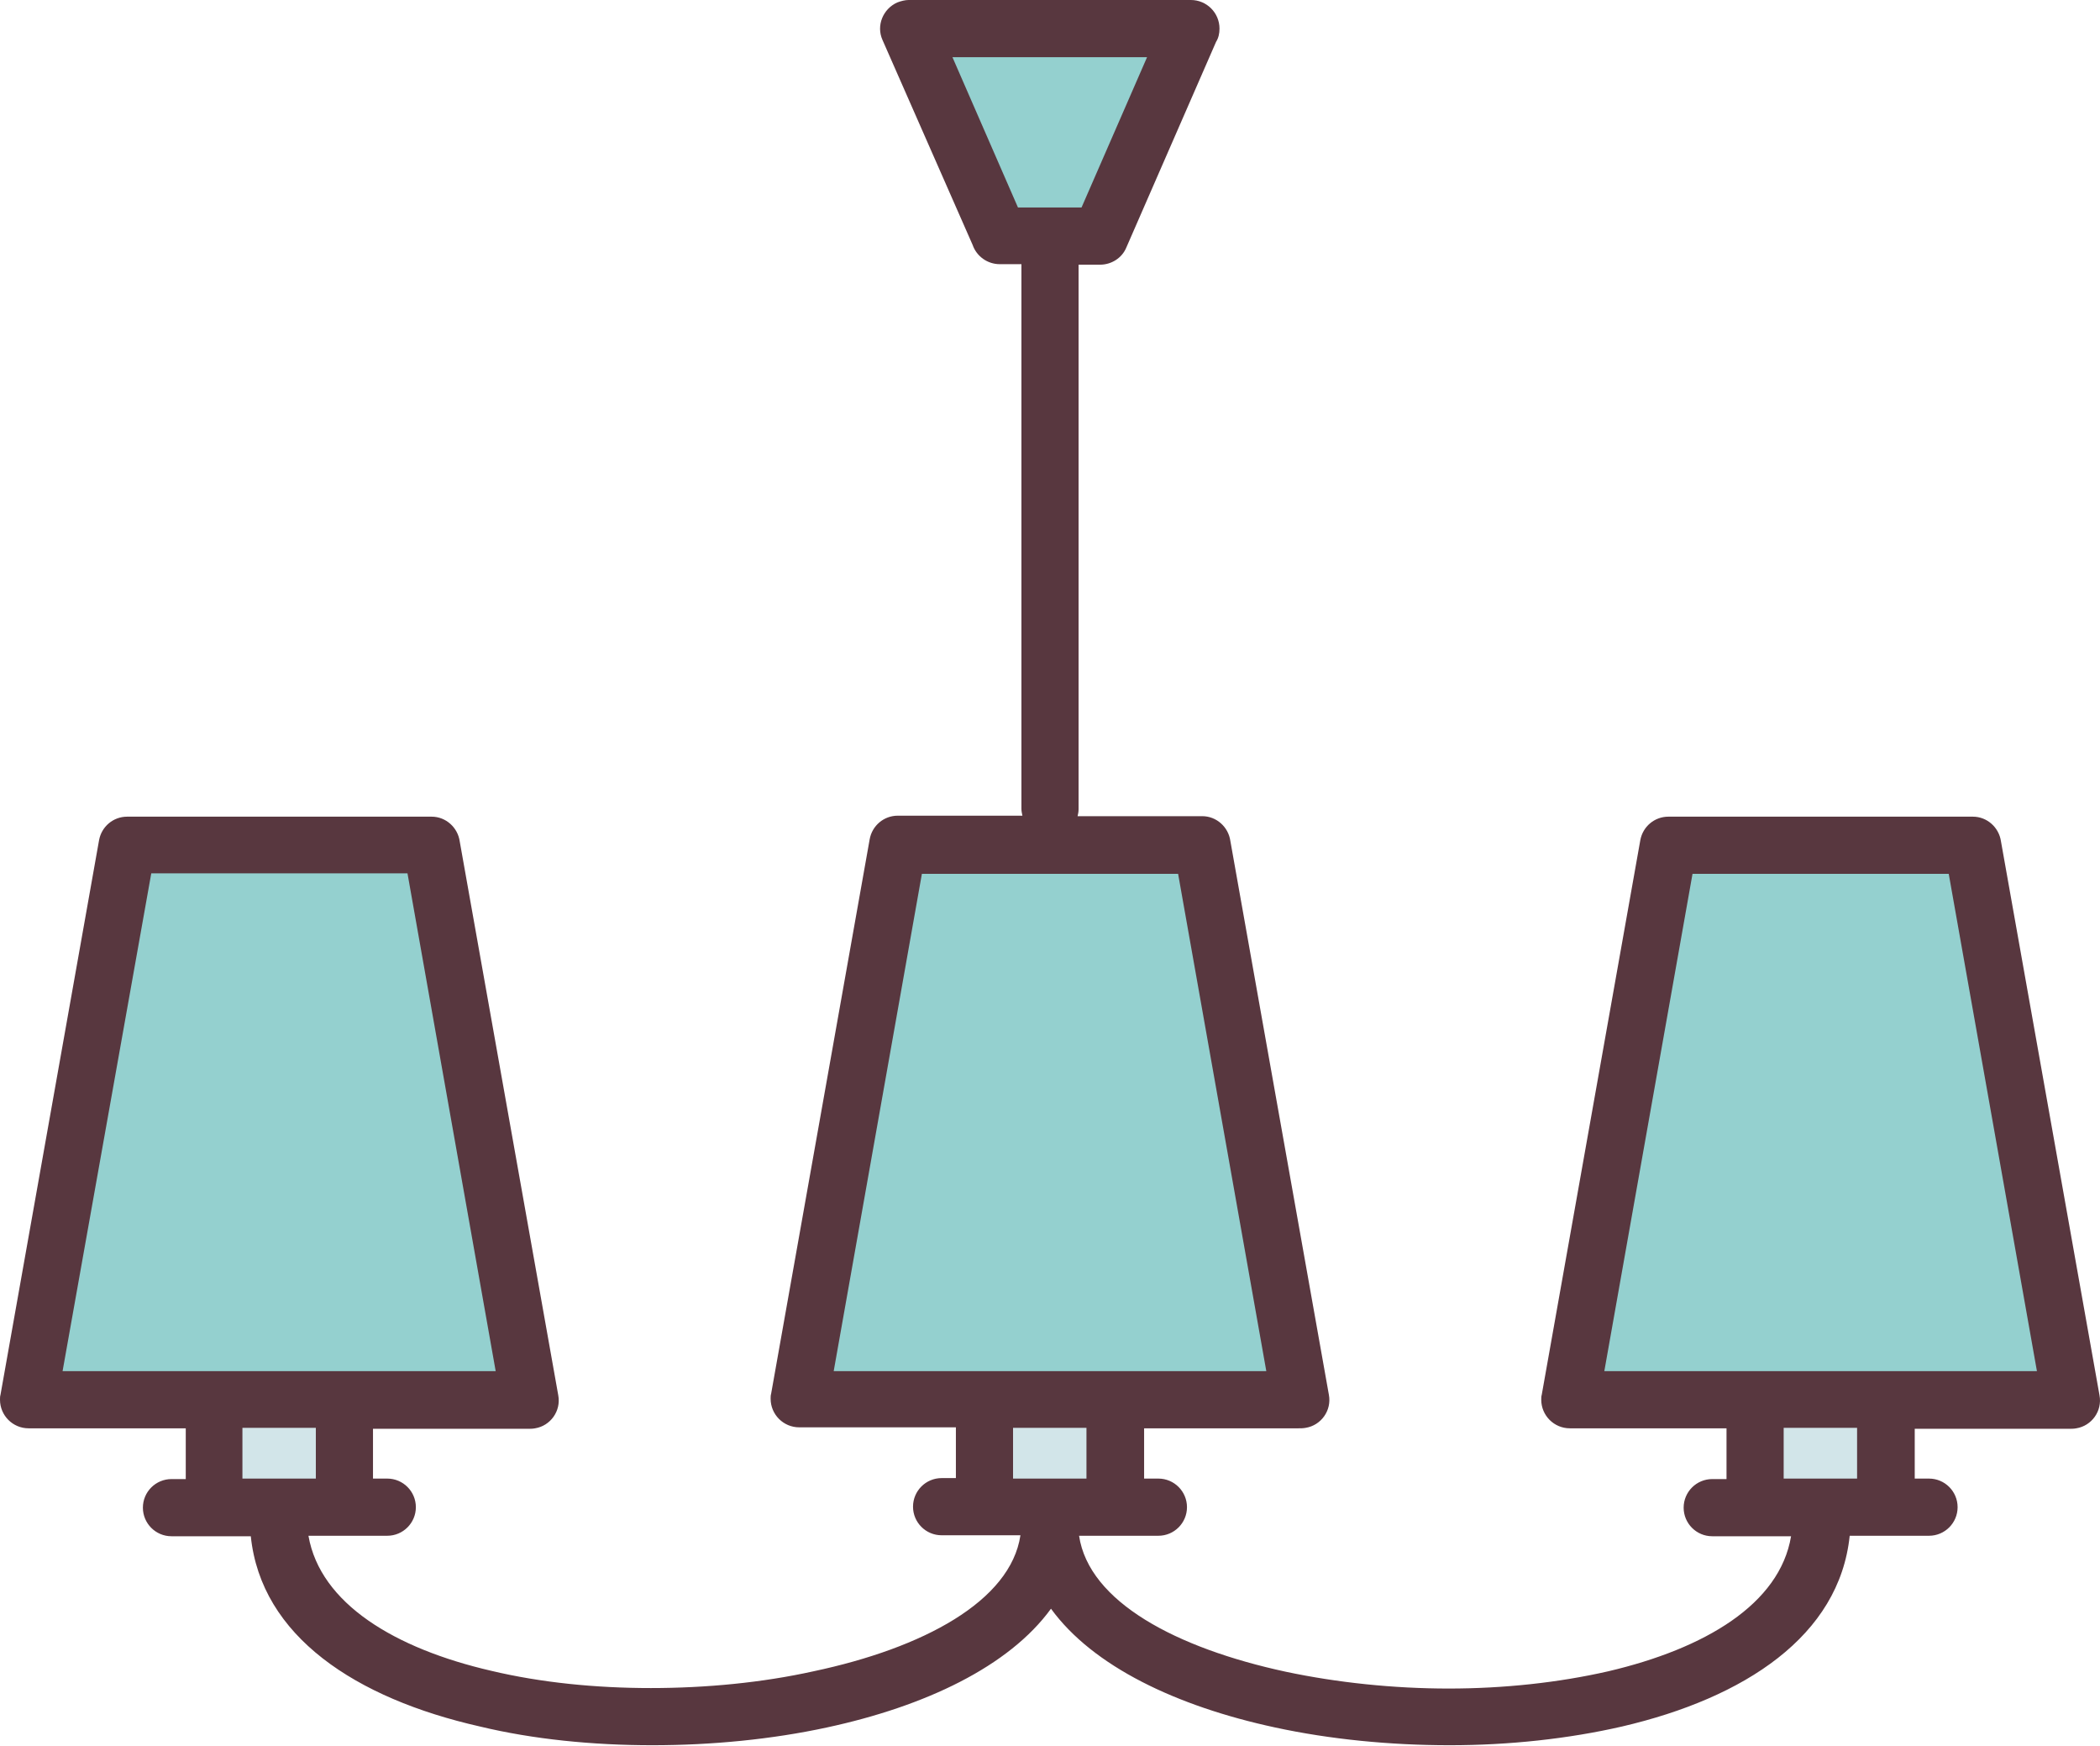 <?xml version="1.0" encoding="utf-8"?>
<!-- Generator: Adobe Illustrator 19.0.0, SVG Export Plug-In . SVG Version: 6.00 Build 0)  -->
<svg version="1.1" id="icons" xmlns="http://www.w3.org/2000/svg" xmlns:xlink="http://www.w3.org/1999/xlink" x="0px" y="0px"
	 viewBox="0 0 426.2 354.2" style="enable-background:new 0 0 426.2 354.2;" xml:space="preserve">
<style type="text/css">
	.st0{fill-rule:evenodd;clip-rule:evenodd;fill:#D2E5E9;}
	.st1{fill-rule:evenodd;clip-rule:evenodd;fill:#94D0CF;}
	.st2{fill:#58373F;}
</style>
<path class="st0" d="M69.9,283.9v21.9H43.4v-21.9H69.9z M226.3,283.9v21.9h-26.5v-21.9H226.3z M382.7,283.9v21.9h-26.5v-21.9H382.7z
	"/>
<polygon class="st1" points="184.4,5.8 241.7,5.8 223.3,47.9 202.9,47.9 "/>
<path class="st1" d="M87.5,171.4l20,112.5H5.8l20-112.5C46.4,171.4,67,171.4,87.5,171.4L87.5,171.4z M400.4,171.4l20,112.5H318.6
	l20-112.5C359.2,171.4,379.8,171.4,400.4,171.4z M244,171.4l20,112.5H162.2l20-112.5C202.8,171.4,223.4,171.4,244,171.4z"/>
<path class="st2" d="M232.8,11.6h-39.5l13.3,30.5h12.9L232.8,11.6z M100.6,278.2L82.7,177.2h-52L12.7,278.2H100.6z M413.4,278.2
	l-17.9-100.9h-52l-17.9,100.9H413.4z M257,278.2l-17.9-100.9h-52l-17.9,100.9H257z M64.1,300v-10.3H49.2V300H64.1z M376.9,300v-10.3
	h-14.9V300H376.9z M205.6,300h14.9v-10.3h-14.9V300z M184.4,0h57.3c3.2,0,5.8,2.6,5.8,5.8c0,1-0.2,1.9-0.7,2.7l-18.2,41.7
	c-0.9,2.2-3.1,3.5-5.3,3.5v0h-4.4l0,110.5c0,0.5-0.1,1-0.2,1.4H244c2.9,0,5.3,2.2,5.7,5l20,112.4c0.6,3.2-1.6,6.2-4.7,6.7
	c-0.5,0.1-1,0.1-1.5,0.1h-31.3V300h2.9c3.2,0,5.8,2.6,5.8,5.8c0,3.2-2.6,5.8-5.8,5.8h-8.5l-0.1,0H219c2,13.4,19.7,22.8,42,27.6
	c10.4,2.2,21.8,3.4,33,3.4c11.2,0,22.3-1.2,32.4-3.5c19.6-4.6,34.8-13.6,37.1-27.4h-7.3l-0.2,0h-8.5c-3.2,0-5.8-2.6-5.8-5.8
	c0-3.2,2.6-5.8,5.8-5.8h2.9v-10.3h-31.8c-3.2,0-5.8-2.6-5.8-5.8c0-0.3,0-0.7,0.1-1l0,0l20-112.5c0.5-2.8,2.9-4.8,5.7-4.8v0h61.8
	c2.9,0,5.3,2.2,5.7,5l20,112.4c0.6,3.2-1.6,6.2-4.7,6.7c-0.5,0.1-1,0.1-1.5,0.1h-31.3V300h2.9c3.2,0,5.8,2.6,5.8,5.8
	c0,3.2-2.6,5.8-5.8,5.8h-8.5l-0.1,0h-7.5c-2.1,20.3-21.3,32.9-46.2,38.7c-10.9,2.5-22.9,3.8-35,3.8c-12.1,0-24.3-1.2-35.4-3.6
	c-20-4.3-37-12.4-45.5-24.1c-8.5,11.7-25.5,19.8-45.5,24.1c-11.1,2.4-23.3,3.6-35.4,3.6c-12.1,0-24.2-1.2-35-3.8
	C72.2,344.6,53,332,50.9,311.7h-7.5l-0.1,0h-8.5c-3.2,0-5.8-2.6-5.8-5.8c0-3.2,2.6-5.8,5.8-5.8h2.9v-10.3H5.8
	c-3.2,0-5.8-2.6-5.8-5.8c0-0.3,0-0.7,0.1-1l0,0l20-112.5c0.5-2.8,2.9-4.8,5.7-4.8v0h61.8c2.9,0,5.3,2.2,5.7,5l20,112.4
	c0.6,3.2-1.6,6.2-4.7,6.7c-0.5,0.1-1,0.1-1.5,0.1H75.7V300h2.9c3.2,0,5.8,2.6,5.8,5.8c0,3.2-2.6,5.8-5.8,5.8h-8.5l-0.2,0h-7.3
	c2.4,13.8,17.6,22.9,37.1,27.4c10.1,2.4,21.2,3.5,32.4,3.5c11.2,0,22.6-1.1,33-3.4c22.2-4.7,40-14.2,42-27.6h-7.3l-0.2,0h-8.5
	c-3.2,0-5.8-2.6-5.8-5.8c0-3.2,2.6-5.8,5.8-5.8h2.9v-10.3h-31.8c-3.2,0-5.8-2.6-5.8-5.8c0-0.3,0-0.7,0.1-1l0,0l20-112.5
	c0.5-2.8,2.9-4.8,5.7-4.8v0h25.3c-0.1-0.5-0.2-0.9-0.2-1.4l0-110.5h-4.4c-2.5,0-4.7-1.6-5.5-3.9L179.1,8.1c-1.3-2.9,0.1-6.3,3-7.6
	C182.9,0.2,183.7,0,184.4,0L184.4,0z"/>
</svg>
